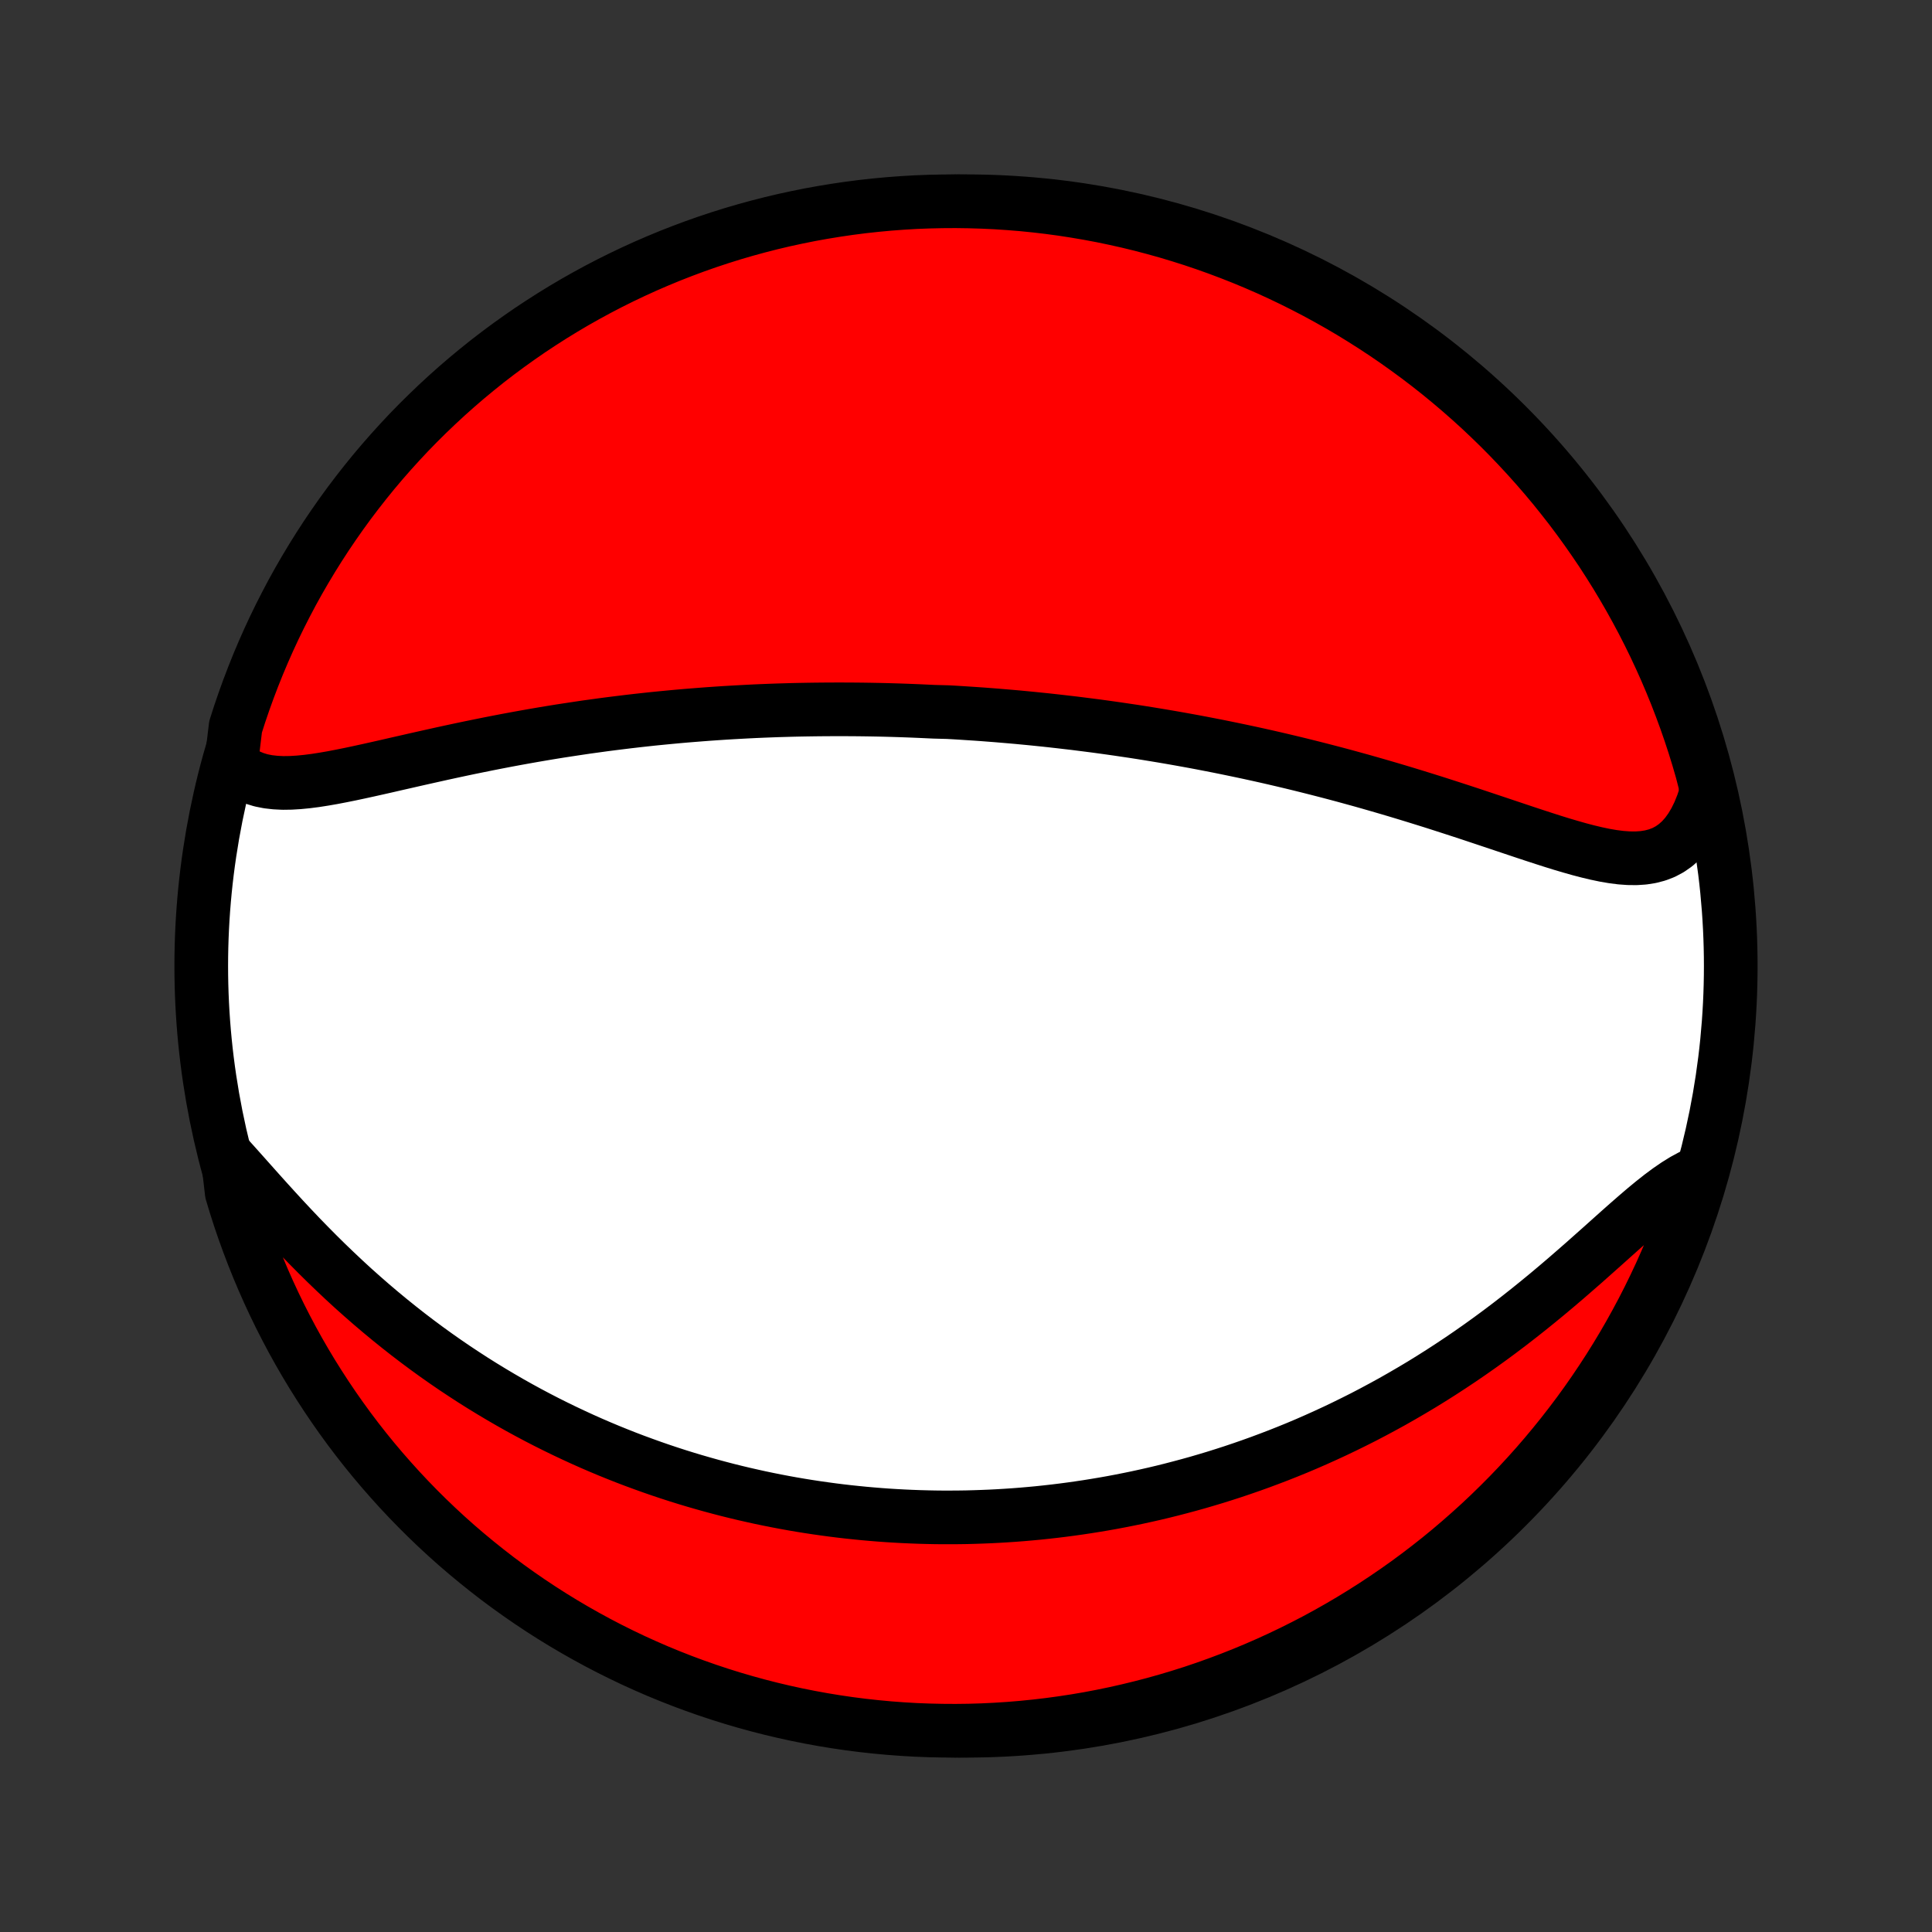 <?xml version="1.0" encoding="utf-8" standalone="no"?>
<!DOCTYPE svg PUBLIC "-//W3C//DTD SVG 1.1//EN"
  "http://www.w3.org/Graphics/SVG/1.1/DTD/svg11.dtd">
<!-- Created with matplotlib (http://matplotlib.org/) -->
<svg height="72pt" version="1.1" viewBox="0 0 72 72" width="72pt" xmlns="http://www.w3.org/2000/svg" xmlns:xlink="http://www.w3.org/1999/xlink">
 <rect x="0" y="0" width="72" height="72" fill="#333333" stroke="none"/>
 <defs>
  <style type="text/css">
*{stroke-linecap:butt;stroke-linejoin:round;}
  </style>
 </defs>
 <g id="figure_1">
  <g id="patch_1">
   <path d="
M0 72
L72 72
L72 0
L0 0
z
" style="fill:none;"/>
  </g>
  <g id="axes_1">
   <g id="PatchCollection_1">
    <defs>
     <path d="
M36 -7.5
C43.558 -7.5 50.808 -10.503 56.153 -15.848
C61.497 -21.192 64.5 -28.442 64.5 -36
C64.5 -43.558 61.497 -50.808 56.153 -56.153
C50.808 -61.497 43.558 -64.5 36 -64.5
C28.442 -64.5 21.192 -61.497 15.848 -56.153
C10.503 -50.808 7.5 -43.558 7.5 -36
C7.5 -28.442 10.503 -21.192 15.848 -15.848
C21.192 -10.503 28.442 -7.5 36 -7.5
z
" id="C0_0_a811fe30f3"/>
     <path d="
M8.617 -43.569
L8.81 -43.382
L9.018 -43.224
L9.241 -43.096
L9.478 -42.995
L9.727 -42.919
L9.989 -42.867
L10.261 -42.836
L10.543 -42.822
L10.835 -42.826
L11.134 -42.844
L11.44 -42.874
L11.753 -42.914
L12.072 -42.964
L12.395 -43.02
L12.723 -43.083
L13.055 -43.15
L13.389 -43.221
L13.727 -43.295
L14.067 -43.371
L14.408 -43.448
L14.751 -43.527
L15.095 -43.605
L15.44 -43.684
L15.786 -43.762
L16.131 -43.839
L16.476 -43.916
L16.821 -43.991
L17.166 -44.065
L17.509 -44.137
L17.852 -44.207
L18.193 -44.276
L18.534 -44.343
L18.872 -44.408
L19.21 -44.471
L19.546 -44.532
L19.88 -44.591
L20.212 -44.648
L20.542 -44.703
L20.87 -44.756
L21.197 -44.806
L21.521 -44.855
L21.843 -44.903
L22.164 -44.947
L22.482 -44.991
L22.798 -45.032
L23.112 -45.071
L23.423 -45.109
L23.733 -45.145
L24.041 -45.179
L24.346 -45.212
L24.649 -45.242
L24.951 -45.271
L25.25 -45.299
L25.547 -45.325
L25.842 -45.349
L26.136 -45.372
L26.427 -45.394
L26.717 -45.414
L27.005 -45.433
L27.291 -45.45
L27.576 -45.466
L27.858 -45.481
L28.139 -45.495
L28.419 -45.507
L28.697 -45.518
L28.974 -45.528
L29.249 -45.536
L29.523 -45.544
L29.795 -45.55
L30.067 -45.555
L30.337 -45.559
L30.606 -45.562
L30.874 -45.564
L31.141 -45.565
L31.407 -45.565
L31.672 -45.564
L31.936 -45.562
L32.2 -45.559
L32.463 -45.555
L32.725 -45.55
L32.986 -45.544
L33.247 -45.537
L33.508 -45.529
L33.768 -45.52
L34.028 -45.51
L34.287 -45.499
L34.546 -45.487
L34.805 -45.475
L35.323 -45.461
L35.581 -45.447
L35.84 -45.431
L36.099 -45.414
L36.358 -45.397
L36.617 -45.379
L36.877 -45.359
L37.137 -45.339
L37.397 -45.317
L37.658 -45.295
L37.919 -45.272
L38.181 -45.247
L38.443 -45.222
L38.706 -45.195
L38.971 -45.168
L39.235 -45.139
L39.501 -45.109
L39.767 -45.078
L40.035 -45.047
L40.303 -45.013
L40.573 -44.979
L40.844 -44.944
L41.116 -44.907
L41.389 -44.869
L41.663 -44.83
L41.939 -44.789
L42.217 -44.748
L42.495 -44.705
L42.776 -44.66
L43.058 -44.614
L43.341 -44.567
L43.627 -44.518
L43.913 -44.468
L44.202 -44.416
L44.493 -44.363
L44.785 -44.308
L45.079 -44.251
L45.376 -44.193
L45.674 -44.133
L45.974 -44.071
L46.276 -44.008
L46.58 -43.943
L46.886 -43.876
L47.194 -43.807
L47.505 -43.736
L47.817 -43.663
L48.132 -43.588
L48.449 -43.511
L48.767 -43.432
L49.088 -43.351
L49.411 -43.268
L49.736 -43.183
L50.062 -43.096
L50.391 -43.006
L50.722 -42.915
L51.054 -42.821
L51.388 -42.725
L51.724 -42.627
L52.062 -42.527
L52.4 -42.425
L52.74 -42.321
L53.082 -42.215
L53.424 -42.108
L53.767 -41.998
L54.111 -41.887
L54.456 -41.775
L54.8 -41.662
L55.145 -41.547
L55.49 -41.432
L55.834 -41.317
L56.177 -41.202
L56.52 -41.087
L56.861 -40.973
L57.2 -40.861
L57.538 -40.751
L57.872 -40.644
L58.204 -40.541
L58.533 -40.444
L58.857 -40.352
L59.178 -40.268
L59.493 -40.193
L59.803 -40.128
L60.106 -40.076
L60.403 -40.038
L60.692 -40.017
L60.973 -40.014
L61.245 -40.032
L61.507 -40.073
L61.759 -40.139
L61.999 -40.231
L62.228 -40.353
L62.444 -40.504
L62.647 -40.685
L62.836 -40.896
L63.011 -41.138
L63.172 -41.409
L63.319 -41.708
L63.45 -42.033
L63.567 -42.384
L63.558 -42.757
L63.427 -43.267
L63.288 -43.747
L63.14 -44.225
L62.984 -44.7
L62.82 -45.172
L62.647 -45.642
L62.467 -46.108
L62.278 -46.572
L62.082 -47.032
L61.877 -47.489
L61.665 -47.942
L61.445 -48.392
L61.217 -48.838
L60.981 -49.28
L60.738 -49.718
L60.487 -50.152
L60.229 -50.582
L59.963 -51.007
L59.691 -51.428
L59.41 -51.843
L59.123 -52.254
L58.829 -52.66
L58.528 -53.062
L58.219 -53.457
L57.905 -53.848
L57.583 -54.233
L57.255 -54.612
L56.92 -54.986
L56.579 -55.354
L56.232 -55.717
L55.879 -56.073
L55.519 -56.423
L55.154 -56.767
L54.783 -57.104
L54.406 -57.435
L54.023 -57.76
L53.635 -58.078
L53.242 -58.389
L52.843 -58.693
L52.439 -58.99
L52.03 -59.281
L51.617 -59.564
L51.198 -59.84
L50.775 -60.109
L50.348 -60.371
L49.916 -60.625
L49.479 -60.872
L49.039 -61.111
L48.595 -61.342
L48.147 -61.566
L47.695 -61.782
L47.24 -61.99
L46.781 -62.19
L46.319 -62.382
L45.853 -62.566
L45.385 -62.742
L44.914 -62.91
L44.44 -63.07
L43.964 -63.221
L43.485 -63.365
L43.004 -63.499
L42.521 -63.626
L42.036 -63.744
L41.549 -63.853
L41.06 -63.955
L40.57 -64.047
L40.078 -64.131
L39.585 -64.207
L39.091 -64.274
L38.596 -64.332
L38.101 -64.382
L37.604 -64.422
L37.107 -64.455
L36.61 -64.478
L36.113 -64.493
L35.615 -64.5
L35.118 -64.497
L34.621 -64.486
L34.124 -64.467
L33.629 -64.438
L33.133 -64.401
L32.639 -64.355
L32.145 -64.301
L31.653 -64.238
L31.162 -64.166
L30.673 -64.086
L30.185 -63.998
L29.699 -63.9
L29.215 -63.795
L28.733 -63.681
L28.253 -63.558
L27.775 -63.427
L27.3 -63.288
L26.828 -63.14
L26.358 -62.984
L25.892 -62.82
L25.428 -62.647
L24.968 -62.467
L24.511 -62.278
L24.058 -62.082
L23.608 -61.877
L23.162 -61.665
L22.72 -61.445
L22.282 -61.217
L21.848 -60.981
L21.418 -60.738
L20.993 -60.487
L20.573 -60.229
L20.157 -59.963
L19.746 -59.691
L19.34 -59.41
L18.939 -59.123
L18.543 -58.829
L18.152 -58.528
L17.767 -58.219
L17.388 -57.905
L17.014 -57.583
L16.646 -57.255
L16.284 -56.92
L15.927 -56.579
L15.577 -56.232
L15.233 -55.879
L14.896 -55.519
L14.565 -55.154
L14.24 -54.783
L13.922 -54.406
L13.611 -54.023
L13.307 -53.635
L13.009 -53.242
L12.719 -52.843
L12.436 -52.439
L12.159 -52.03
L11.891 -51.617
L11.629 -51.198
L11.375 -50.775
L11.128 -50.348
L10.889 -49.916
L10.658 -49.479
L10.434 -49.039
L10.218 -48.595
L10.01 -48.147
L9.81 -47.695
L9.618 -47.24
L9.434 -46.781
L9.258 -46.319
L9.09 -45.853
L8.93 -45.385
L8.779 -44.914
z
" id="C0_1_cb59ff463c"/>
     <path d="
M8.482 -28.887
L8.763 -28.576
L9.049 -28.256
L9.34 -27.929
L9.636 -27.597
L9.937 -27.262
L10.243 -26.925
L10.553 -26.587
L10.867 -26.251
L11.185 -25.916
L11.507 -25.585
L11.833 -25.256
L12.161 -24.932
L12.493 -24.613
L12.827 -24.298
L13.163 -23.989
L13.502 -23.687
L13.842 -23.39
L14.184 -23.1
L14.527 -22.816
L14.871 -22.539
L15.216 -22.268
L15.561 -22.005
L15.907 -21.748
L16.253 -21.498
L16.599 -21.255
L16.945 -21.018
L17.291 -20.789
L17.636 -20.565
L17.98 -20.349
L18.324 -20.139
L18.667 -19.935
L19.009 -19.737
L19.35 -19.545
L19.689 -19.36
L20.028 -19.18
L20.365 -19.006
L20.701 -18.838
L21.036 -18.675
L21.369 -18.518
L21.701 -18.365
L22.031 -18.218
L22.36 -18.076
L22.687 -17.939
L23.013 -17.807
L23.337 -17.679
L23.66 -17.556
L23.982 -17.438
L24.302 -17.323
L24.62 -17.213
L24.937 -17.107
L25.252 -17.005
L25.567 -16.907
L25.879 -16.813
L26.191 -16.723
L26.501 -16.636
L26.81 -16.553
L27.117 -16.473
L27.424 -16.397
L27.729 -16.324
L28.033 -16.255
L28.336 -16.188
L28.639 -16.125
L28.94 -16.065
L29.24 -16.008
L29.539 -15.954
L29.838 -15.903
L30.136 -15.855
L30.433 -15.81
L30.729 -15.768
L31.025 -15.728
L31.32 -15.691
L31.615 -15.657
L31.91 -15.626
L32.203 -15.597
L32.497 -15.571
L32.791 -15.547
L33.084 -15.526
L33.377 -15.508
L33.67 -15.492
L33.963 -15.479
L34.255 -15.468
L34.548 -15.46
L34.842 -15.454
L35.135 -15.451
L35.428 -15.451
L35.722 -15.453
L36.017 -15.457
L36.311 -15.465
L36.606 -15.475
L36.902 -15.487
L37.198 -15.502
L37.495 -15.52
L37.793 -15.54
L38.091 -15.563
L38.39 -15.589
L38.69 -15.617
L38.992 -15.649
L39.294 -15.683
L39.597 -15.72
L39.901 -15.76
L40.206 -15.803
L40.513 -15.849
L40.82 -15.898
L41.13 -15.95
L41.44 -16.005
L41.752 -16.064
L42.065 -16.126
L42.38 -16.191
L42.696 -16.26
L43.014 -16.332
L43.334 -16.408
L43.655 -16.488
L43.978 -16.572
L44.302 -16.659
L44.629 -16.75
L44.957 -16.846
L45.287 -16.945
L45.618 -17.049
L45.952 -17.157
L46.287 -17.27
L46.624 -17.387
L46.964 -17.509
L47.304 -17.636
L47.647 -17.767
L47.992 -17.904
L48.338 -18.045
L48.686 -18.192
L49.036 -18.345
L49.387 -18.503
L49.74 -18.666
L50.094 -18.835
L50.45 -19.01
L50.808 -19.19
L51.166 -19.377
L51.526 -19.57
L51.887 -19.768
L52.249 -19.974
L52.611 -20.185
L52.975 -20.402
L53.338 -20.626
L53.702 -20.856
L54.066 -21.093
L54.43 -21.335
L54.794 -21.584
L55.157 -21.839
L55.52 -22.1
L55.881 -22.366
L56.241 -22.638
L56.599 -22.915
L56.956 -23.197
L57.31 -23.483
L57.663 -23.773
L58.012 -24.066
L58.358 -24.361
L58.701 -24.659
L59.041 -24.956
L59.376 -25.254
L59.708 -25.549
L60.035 -25.842
L60.357 -26.13
L60.674 -26.411
L60.987 -26.684
L61.294 -26.947
L61.596 -27.196
L61.892 -27.43
L62.184 -27.647
L62.469 -27.843
L62.749 -28.017
L63.024 -28.166
L63.287 -28.289
L63.139 -27.774
L62.983 -27.299
L62.819 -26.826
L62.647 -26.357
L62.466 -25.89
L62.278 -25.427
L62.081 -24.966
L61.877 -24.509
L61.664 -24.056
L61.444 -23.606
L61.216 -23.16
L60.98 -22.718
L60.737 -22.28
L60.486 -21.846
L60.228 -21.417
L59.962 -20.991
L59.689 -20.571
L59.409 -20.155
L59.122 -19.744
L58.828 -19.338
L58.526 -18.937
L58.218 -18.541
L57.903 -18.151
L57.582 -17.766
L57.254 -17.386
L56.919 -17.012
L56.578 -16.644
L56.231 -16.282
L55.877 -15.926
L55.518 -15.576
L55.153 -15.232
L54.781 -14.895
L54.404 -14.564
L54.022 -14.239
L53.634 -13.921
L53.24 -13.61
L52.842 -13.306
L52.438 -13.008
L52.029 -12.718
L51.615 -12.435
L51.197 -12.159
L50.774 -11.89
L50.346 -11.628
L49.914 -11.374
L49.478 -11.127
L49.038 -10.888
L48.593 -10.657
L48.145 -10.433
L47.693 -10.217
L47.238 -10.009
L46.779 -9.809
L46.317 -9.617
L45.852 -9.433
L45.383 -9.257
L44.912 -9.089
L44.439 -8.929
L43.962 -8.778
L43.483 -8.635
L43.002 -8.5
L42.519 -8.374
L42.034 -8.256
L41.547 -8.146
L41.058 -8.045
L40.568 -7.952
L40.076 -7.868
L39.583 -7.793
L39.089 -7.726
L38.594 -7.668
L38.099 -7.618
L37.602 -7.577
L37.105 -7.545
L36.608 -7.521
L36.111 -7.506
L35.614 -7.5
L35.116 -7.503
L34.619 -7.514
L34.123 -7.533
L33.627 -7.562
L33.131 -7.599
L32.637 -7.645
L32.144 -7.699
L31.651 -7.762
L31.16 -7.834
L30.671 -7.914
L30.183 -8.003
L29.697 -8.1
L29.213 -8.206
L28.731 -8.32
L28.251 -8.443
L27.774 -8.574
L27.299 -8.713
L26.826 -8.861
L26.357 -9.017
L25.89 -9.181
L25.427 -9.353
L24.966 -9.534
L24.509 -9.722
L24.056 -9.919
L23.606 -10.123
L23.16 -10.336
L22.718 -10.556
L22.28 -10.784
L21.846 -11.02
L21.417 -11.263
L20.991 -11.514
L20.571 -11.772
L20.155 -12.038
L19.744 -12.311
L19.338 -12.591
L18.937 -12.878
L18.541 -13.172
L18.151 -13.474
L17.766 -13.782
L17.386 -14.097
L17.012 -14.418
L16.644 -14.746
L16.282 -15.081
L15.926 -15.422
L15.576 -15.769
L15.232 -16.123
L14.895 -16.482
L14.564 -16.848
L14.239 -17.219
L13.921 -17.596
L13.61 -17.978
L13.306 -18.366
L13.008 -18.76
L12.718 -19.159
L12.435 -19.562
L12.159 -19.971
L11.89 -20.385
L11.628 -20.803
L11.374 -21.226
L11.127 -21.654
L10.888 -22.086
L10.657 -22.522
L10.433 -22.962
L10.217 -23.407
L10.009 -23.855
L9.809 -24.307
L9.617 -24.762
L9.433 -25.221
L9.257 -25.683
L9.089 -26.148
L8.929 -26.616
L8.778 -27.088
L8.635 -27.561
z
" id="C0_2_2c0fbee2c1"/>
    </defs>
    <g clip-path="url(#p1bffca34e9)">
     <use style="fill:#ffffff;stroke:#000000;stroke-width:2.0;" x="0.0" xlink:href="#C0_0_a811fe30f3" y="72.0"/>
    </g>
    <g clip-path="url(#p1bffca34e9)">
     <use style="fill:#ff0000;stroke:#000000;stroke-width:2.0;" x="0.0" xlink:href="#C0_1_cb59ff463c" y="72.0"/>
    </g>
    <g clip-path="url(#p1bffca34e9)">
     <use style="fill:#ff0000;stroke:#000000;stroke-width:2.0;" x="0.0" xlink:href="#C0_2_2c0fbee2c1" y="72.0"/>
    </g>
   </g>
  </g>
 </g>
 <defs>
  <clipPath id="p1bffca34e9">
   <rect height="72.0" width="72.0" x="0.0" y="0.0"/>
  </clipPath>
 </defs>
</svg>
